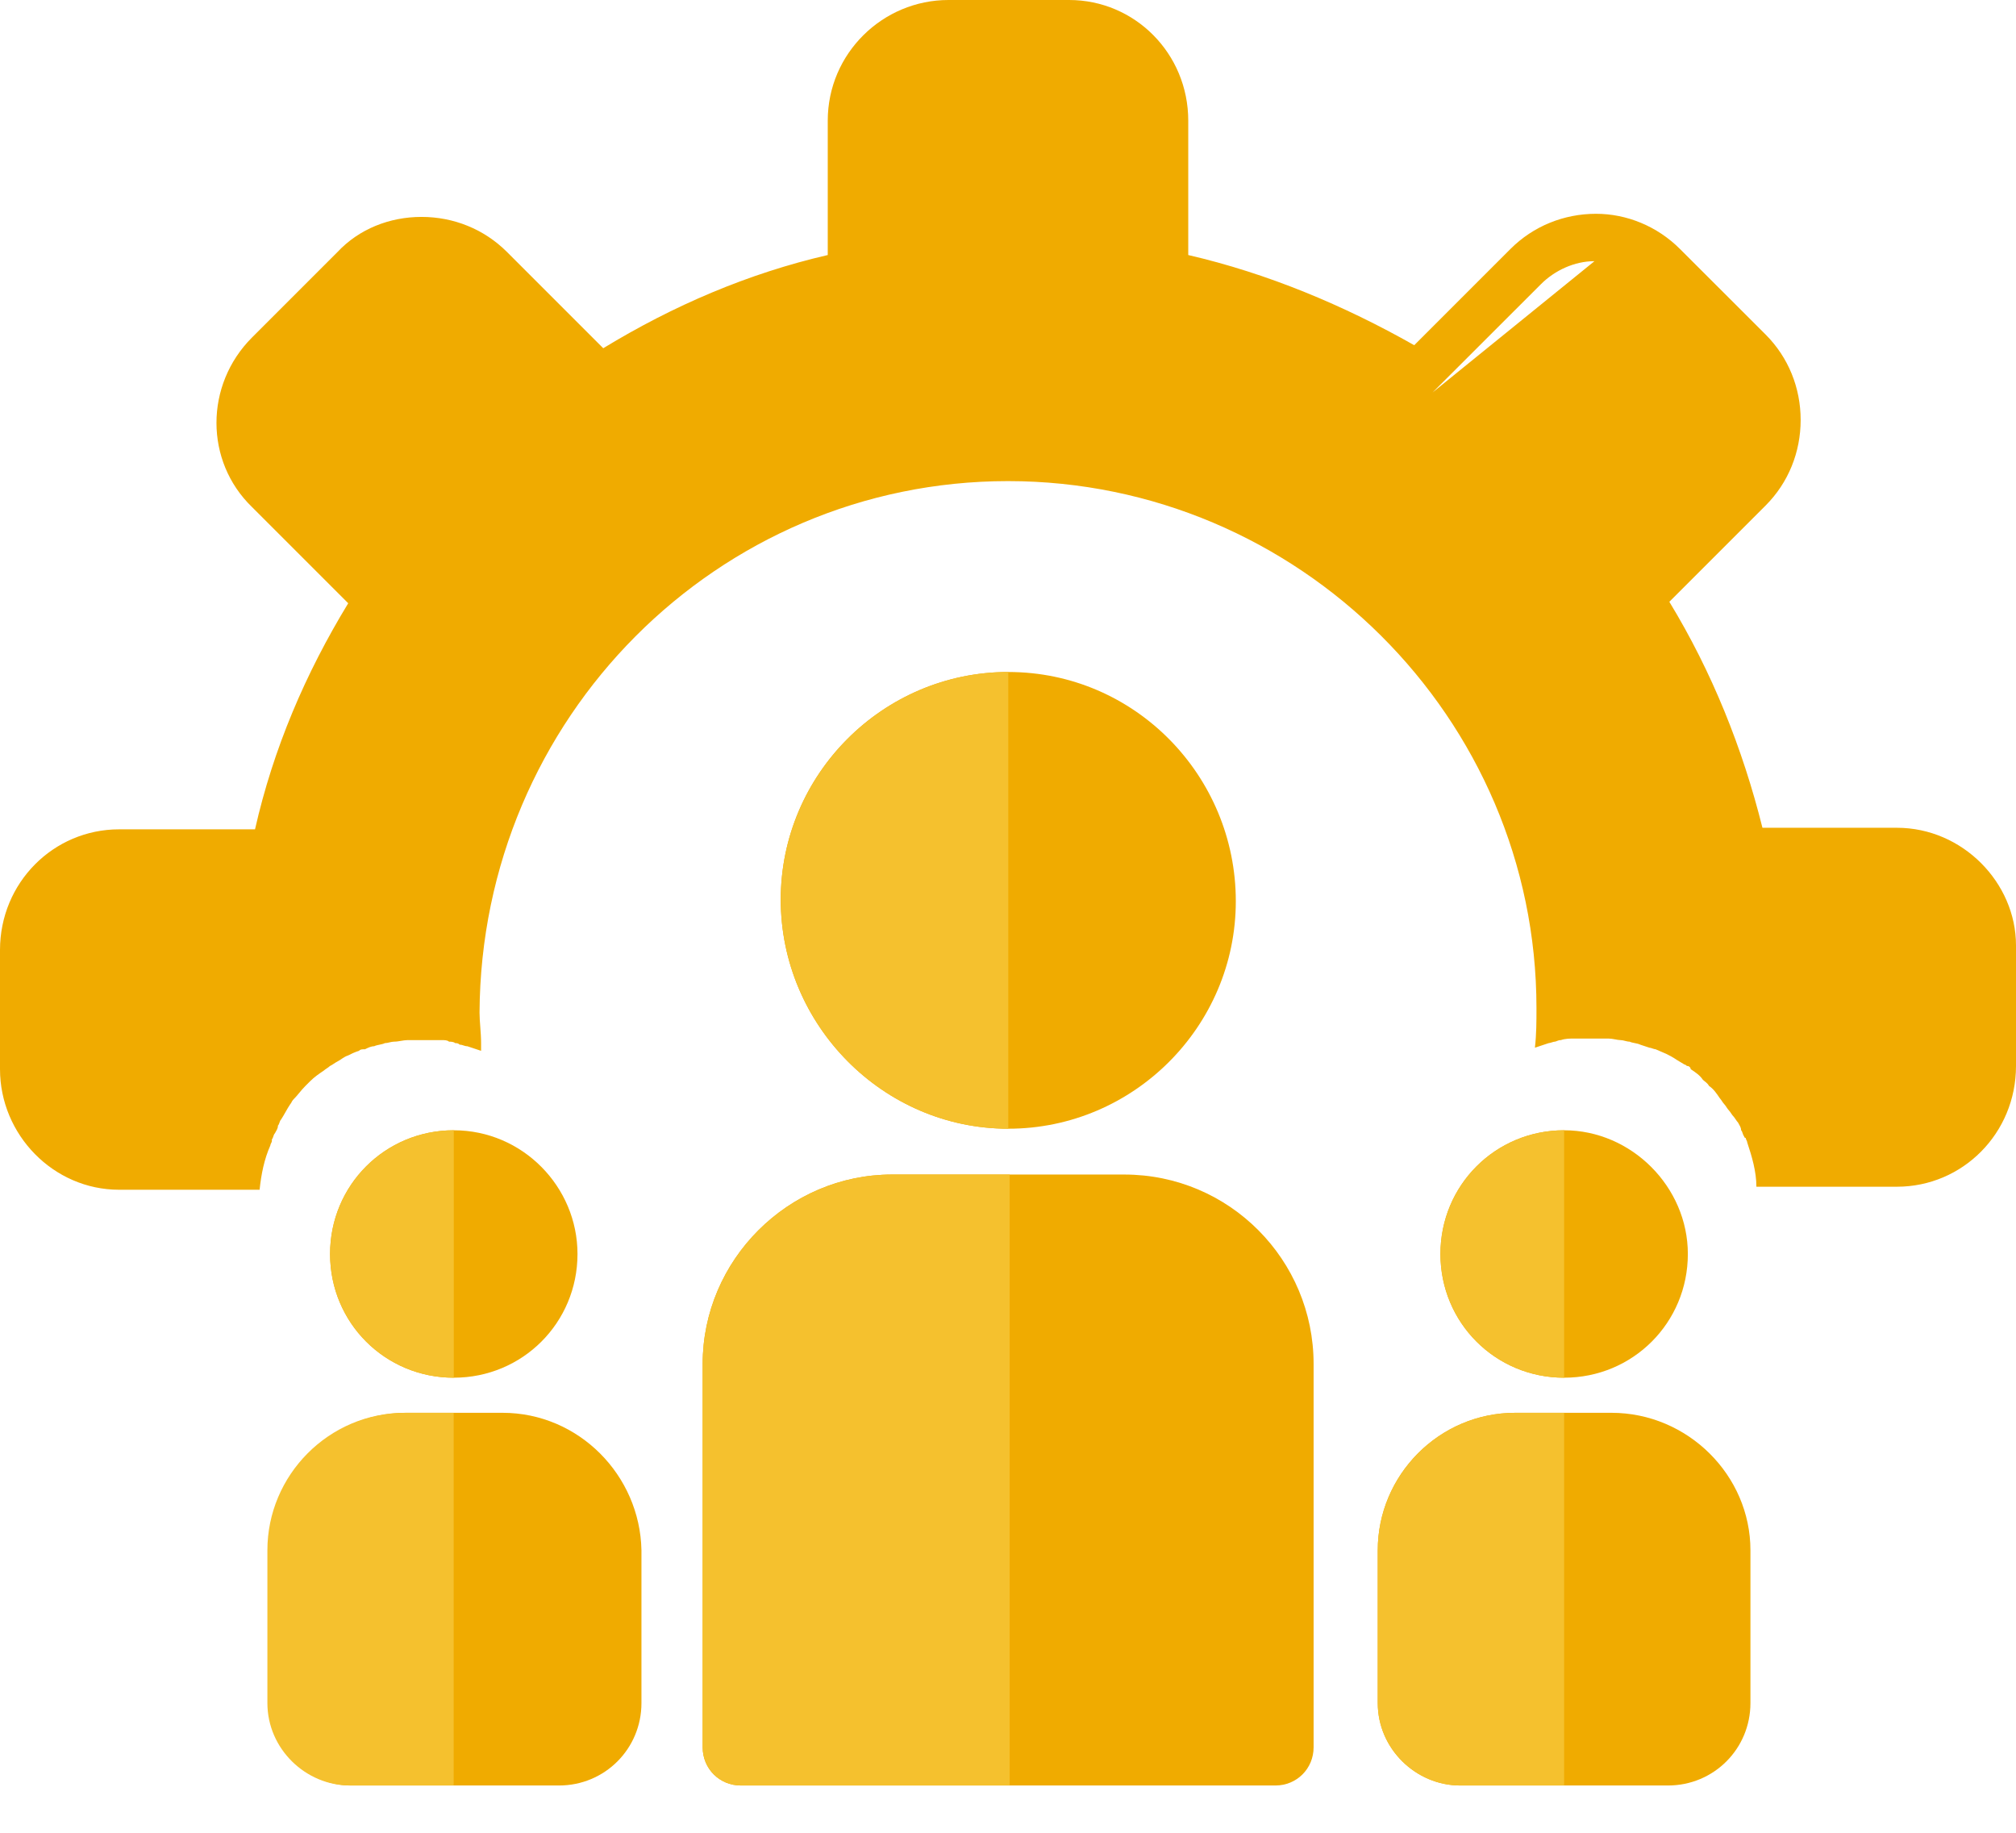 <svg width="22" height="20" viewBox="0 0 22 20" fill="none" xmlns="http://www.w3.org/2000/svg">
<path d="M12.268 12.817H9.735C8.601 12.817 7.668 13.75 7.668 14.884V19.067C7.668 19.3 7.851 19.484 8.085 19.484H13.918C14.151 19.484 14.335 19.3 14.335 19.067V14.884C14.335 13.75 13.418 12.817 12.268 12.817Z" fill="#F0AB00"/>
<path d="M11.018 12.817H9.735C8.601 12.817 7.668 13.75 7.668 14.884V19.067C7.668 19.3 7.851 19.484 8.085 19.484H11.018V12.817Z" fill="#F5C12E"/>
<path d="M11.003 7.333C9.636 7.333 8.52 8.45 8.52 9.817C8.52 11.184 9.636 12.317 11.003 12.317C12.37 12.317 13.486 11.2 13.486 9.834C13.486 8.467 12.386 7.333 11.003 7.333Z" fill="#F0AB00"/>
<path d="M11.003 7.333C9.636 7.333 8.52 8.45 8.52 9.817C8.52 11.184 9.636 12.317 11.003 12.317V7.333Z" fill="#F5C12E"/>
<path d="M5.484 15.417H4.434C3.6 15.417 2.934 16.1 2.934 16.917V18.584C2.934 19.084 3.35 19.484 3.834 19.484H6.1C6.6 19.484 7 19.084 7 18.584V16.917C6.984 16.1 6.317 15.417 5.484 15.417Z" fill="#F0AB00"/>
<path d="M4.951 15.417H4.418C3.585 15.417 2.918 16.1 2.918 16.917V18.584C2.918 19.084 3.335 19.484 3.818 19.484H4.951V15.417Z" fill="#F5C12E"/>
<path d="M4.952 12.334C4.202 12.334 3.602 12.934 3.602 13.684C3.602 14.434 4.202 15.034 4.952 15.034C5.702 15.034 6.302 14.434 6.302 13.684C6.302 12.95 5.702 12.334 4.952 12.334Z" fill="#F0AB00"/>
<path d="M4.952 12.334C4.202 12.334 3.602 12.934 3.602 13.684C3.602 14.434 4.202 15.034 4.952 15.034V12.334Z" fill="#F5C12E"/>
<path d="M17.585 15.417H16.535C15.702 15.417 15.035 16.1 15.035 16.917V18.584C15.035 19.084 15.452 19.484 15.935 19.484H18.202C18.702 19.484 19.102 19.084 19.102 18.584V16.917C19.102 16.1 18.419 15.417 17.585 15.417Z" fill="#F0AB00"/>
<path d="M17.069 15.417H16.535C15.702 15.417 15.035 16.1 15.035 16.917V18.584C15.035 19.084 15.452 19.484 15.935 19.484H17.069V15.417Z" fill="#F5C12E"/>
<path d="M17.069 12.334C16.319 12.334 15.719 12.934 15.719 13.684C15.719 14.434 16.319 15.034 17.069 15.034C17.819 15.034 18.419 14.434 18.419 13.684C18.419 12.95 17.802 12.334 17.069 12.334Z" fill="#F0AB00"/>
<path d="M17.069 12.334C16.319 12.334 15.719 12.934 15.719 13.684C15.719 14.434 16.319 15.034 17.069 15.034V12.334Z" fill="#F5C12E"/>
<path fill-rule="evenodd" clip-rule="evenodd" d="M20.7 9.033H19.233C19.017 8.167 18.683 7.333 18.217 6.567L19.267 5.517C19.517 5.267 19.65 4.933 19.65 4.583C19.65 4.233 19.517 3.9 19.267 3.65L18.333 2.717C18.083 2.467 17.75 2.333 17.417 2.333C17.067 2.333 16.733 2.467 16.483 2.717L15.433 3.767C14.667 3.333 13.833 2.983 12.967 2.783V1.317C12.967 0.583 12.383 0 11.667 0H10.35C9.633 0 9.033 0.583 9.033 1.317V2.783C8.167 2.983 7.35 3.333 6.583 3.8L5.533 2.75C5.283 2.5 4.95 2.367 4.6 2.367C4.25 2.367 3.917 2.5 3.683 2.75L2.75 3.683C2.233 4.2 2.233 5.033 2.75 5.533L3.8 6.583C3.333 7.35 2.983 8.167 2.783 9.05H1.3C0.583 9.05 0 9.633 0 10.367V11.667C0 12.383 0.583 12.983 1.3 12.983H2.833C2.85 12.817 2.883 12.65 2.95 12.5C2.95 12.483 2.967 12.467 2.967 12.45V12.433C2.983 12.417 2.983 12.383 3 12.367C3.017 12.333 3.033 12.317 3.033 12.283C3.05 12.267 3.05 12.233 3.067 12.217C3.1 12.167 3.133 12.1 3.167 12.05C3.183 12.033 3.183 12.017 3.2 12C3.25 11.95 3.283 11.9 3.333 11.85C3.35 11.833 3.367 11.817 3.383 11.8C3.433 11.75 3.483 11.717 3.533 11.683C3.55 11.667 3.583 11.65 3.6 11.633C3.633 11.617 3.65 11.6 3.683 11.583C3.717 11.567 3.75 11.533 3.8 11.517C3.833 11.5 3.867 11.483 3.917 11.467C3.933 11.45 3.95 11.45 3.983 11.45C4.017 11.433 4.05 11.417 4.083 11.417C4.117 11.4 4.167 11.4 4.2 11.383C4.233 11.383 4.267 11.367 4.3 11.367C4.35 11.367 4.4 11.35 4.45 11.35C4.467 11.35 4.5 11.35 4.517 11.35C4.55 11.35 4.6 11.35 4.633 11.35C4.667 11.35 4.717 11.35 4.75 11.35C4.767 11.35 4.8 11.35 4.817 11.35C4.85 11.35 4.883 11.35 4.9 11.367C4.917 11.367 4.95 11.367 4.967 11.383C4.983 11.383 5 11.383 5.017 11.4C5.05 11.4 5.067 11.417 5.1 11.417C5.15 11.433 5.2 11.45 5.25 11.467C5.25 11.433 5.25 11.4 5.25 11.383C5.25 11.267 5.233 11.15 5.233 11.05C5.25 7.833 7.833 5.25 11 5.25C14.167 5.25 16.767 7.833 16.767 11C16.767 11.15 16.767 11.283 16.75 11.433C16.8 11.417 16.85 11.4 16.9 11.383C16.917 11.383 16.95 11.367 16.967 11.367C16.983 11.367 17 11.35 17.033 11.35C17.083 11.333 17.133 11.333 17.183 11.333C17.2 11.333 17.233 11.333 17.25 11.333C17.283 11.333 17.333 11.333 17.367 11.333C17.4 11.333 17.45 11.333 17.483 11.333C17.5 11.333 17.533 11.333 17.55 11.333C17.6 11.333 17.65 11.35 17.683 11.35C17.717 11.35 17.75 11.367 17.783 11.367C17.817 11.383 17.867 11.383 17.9 11.4L18 11.433C18.017 11.433 18.05 11.45 18.067 11.45L18.183 11.5C18.217 11.517 18.25 11.533 18.3 11.567L18.383 11.617C18.4 11.617 18.4 11.633 18.417 11.633C18.433 11.633 18.45 11.65 18.45 11.667C18.5 11.7 18.55 11.733 18.583 11.783C18.6 11.8 18.633 11.817 18.65 11.85C18.7 11.883 18.733 11.933 18.767 11.983C18.783 12 18.8 12.033 18.817 12.05C18.833 12.067 18.85 12.1 18.867 12.117C18.883 12.133 18.9 12.167 18.917 12.183C18.933 12.2 18.95 12.233 18.967 12.25C18.983 12.283 19 12.3 19 12.333C19.017 12.35 19.017 12.383 19.033 12.4C19.033 12.4 19.033 12.417 19.05 12.417C19.05 12.433 19.067 12.45 19.067 12.467C19.117 12.617 19.167 12.783 19.167 12.95H20.7C21.417 12.95 22 12.367 22 11.633V10.317C22 9.633 21.417 9.033 20.7 9.033ZM15.633 4.283L16.817 3.1C16.967 2.95 17.183 2.85 17.4 2.85L15.633 4.283Z" fill="#F0AB00"/>
</svg>
